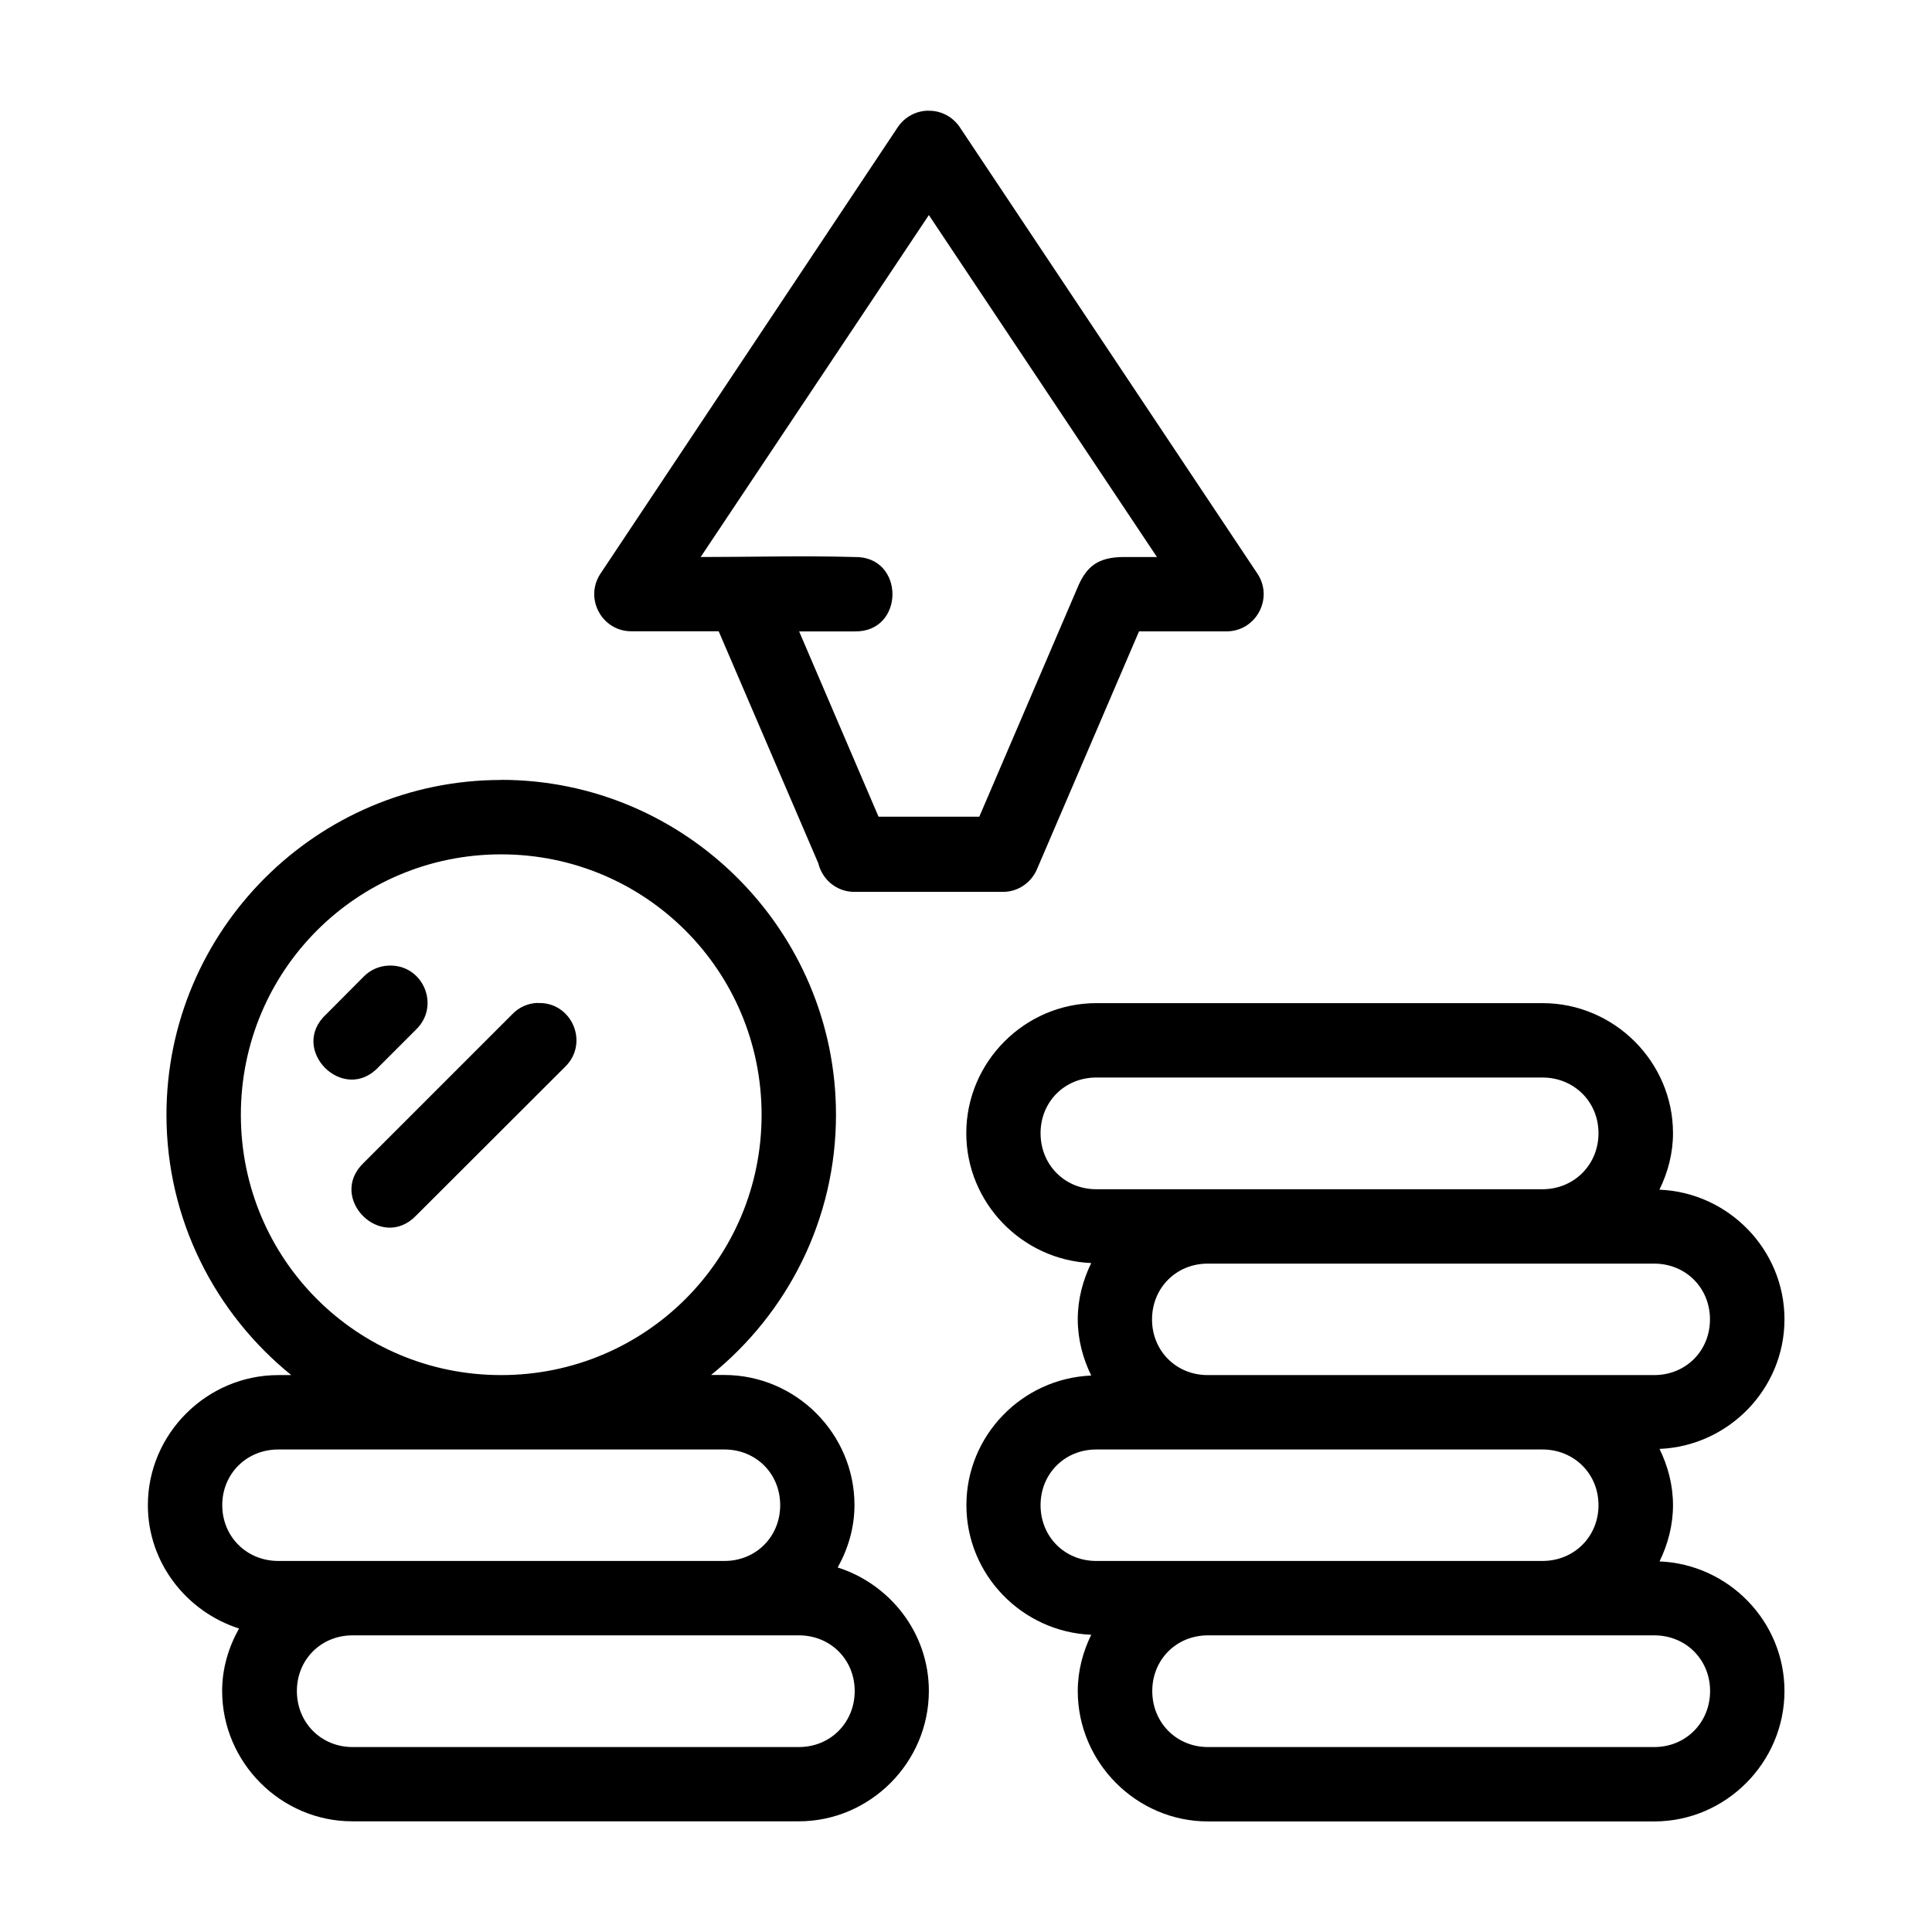 <?xml version="1.0" encoding="UTF-8" standalone="no"?>
<!-- Created with Inkscape (http://www.inkscape.org/) -->

<svg
   xmlns:dc="http://purl.org/dc/elements/1.1/"
   xmlns:cc="http://creativecommons.org/ns#"
   xmlns:rdf="http://www.w3.org/1999/02/22-rdf-syntax-ns#"
   xmlns:svg="http://www.w3.org/2000/svg"
   xmlns="http://www.w3.org/2000/svg"
   xmlns:sodipodi="http://sodipodi.sourceforge.net/DTD/sodipodi-0.dtd"
   xmlns:inkscape="http://www.inkscape.org/namespaces/inkscape"
   width="48pt"
   height="48pt"
   viewBox="0 0 16.933 16.933"
   version="1.1"
   id="svg979"
   inkscape:version="0.92.4 (5da689c313, 2019-01-14)"
   sodipodi:docname="2 - Profit.svg"
   inkscape:export-filename="E:\TR Design Studio Creative\Project Design\TR Creative Design\Icon Design\Project Hiring\Icon Icons\003 - Business And Finance\Line\Export\1 - Investment.png"
   inkscape:export-xdpi="768"
   inkscape:export-ydpi="768">
  <defs
     id="defs973" />
  <sodipodi:namedview
     id="base"
     pagecolor="#ffffff"
     bordercolor="#666666"
     borderopacity="1.0"
     inkscape:pageopacity="0.0"
     inkscape:pageshadow="2"
     inkscape:zoom="8.546875"
     inkscape:cx="32"
     inkscape:cy="32"
     inkscape:document-units="pt"
     inkscape:current-layer="layer1"
     showgrid="false"
     units="pt"
     inkscape:window-width="1366"
     inkscape:window-height="716"
     inkscape:window-x="-8"
     inkscape:window-y="-8"
     inkscape:window-maximized="1"
     inkscape:snap-bbox="true"
     inkscape:bbox-nodes="true"
     inkscape:snap-nodes="false"
     showguides="false">
    <inkscape:grid
       type="xygrid"
       id="grid1526" />
    <sodipodi:guide
       position="0.97,15.963"
       orientation="56.667,0"
       id="guide1528"
       inkscape:locked="false" />
    <sodipodi:guide
       position="0.97,0.97"
       orientation="0,56.667"
       id="guide1530"
       inkscape:locked="false" />
    <sodipodi:guide
       position="15.963,0.97"
       orientation="-56.667,0"
       id="guide1532"
       inkscape:locked="false" />
    <sodipodi:guide
       position="15.963,15.963"
       orientation="0,-56.667"
       id="guide1534"
       inkscape:locked="false" />
  </sodipodi:namedview>
  <g
     inkscape:label="Layer 1"
     inkscape:groupmode="layer"
     id="layer1"
     transform="translate(0,-280.067)">
    <path
       style="color:#000000;font-style:normal;font-variant:normal;font-weight:normal;font-stretch:normal;font-size:medium;line-height:normal;font-family:sans-serif;font-variant-ligatures:normal;font-variant-position:normal;font-variant-caps:normal;font-variant-numeric:normal;font-variant-alternates:normal;font-feature-settings:normal;text-indent:0;text-align:start;text-decoration:none;text-decoration-line:none;text-decoration-style:solid;text-decoration-color:#000000;letter-spacing:normal;word-spacing:normal;text-transform:none;writing-mode:lr-tb;direction:ltr;text-orientation:mixed;dominant-baseline:auto;baseline-shift:baseline;text-anchor:start;white-space:normal;shape-padding:0;clip-rule:nonzero;display:inline;overflow:visible;visibility:visible;opacity:1;isolation:auto;mix-blend-mode:normal;color-interpolation:sRGB;color-interpolation-filters:linearRGB;solid-color:#000000;solid-opacity:1;vector-effect:none;fill:#000000;fill-opacity:1;fill-rule:nonzero;stroke:none;stroke-width:0.529;stroke-linecap:round;stroke-linejoin:round;stroke-miterlimit:4;stroke-dasharray:none;stroke-dashoffset:0;stroke-opacity:1;paint-order:markers fill stroke;color-rendering:auto;image-rendering:auto;shape-rendering:auto;text-rendering:auto;enable-background:accumulate"
       d="m 8.136,281.037 c -0.107,0.001 -0.207,0.055 -0.267,0.144 l -2.605,3.912 c -0.145,0.216 0.009,0.506 0.269,0.507 h 0.766 l 0.873,2.033 c 0.034,0.14 0.154,0.242 0.295,0.25 0.012,9.1e-4 0.024,10e-4 0.036,6.5e-4 h 1.288 c 0.128,5.9e-4 0.245,-0.077 0.297,-0.197 l 0.895,-2.086 h 0.765 c 0.261,7.7e-4 0.417,-0.29 0.272,-0.507 l -2.608,-3.912 c -0.062,-0.092 -0.166,-0.147 -0.277,-0.144 z m 0.005,0.915 1.999,2.997 H 9.85 c -0.232,0 -0.323,0.089 -0.394,0.24 l -0.873,2.036 H 7.7 l -0.696,-1.624 h 0.485 c 0.444,0.01 0.444,-0.662 0,-0.652 -0.457,-0.013 -0.9,0 -1.348,0 z m -3.749,4.951 c -1.616,0 -2.933,1.319 -2.933,2.935 0,0.92 0.428,1.742 1.094,2.281 H 2.439 c -0.626,0 -1.143,0.514 -1.143,1.14 0,0.506 0.34,0.934 0.799,1.081 -0.091,0.163 -0.148,0.348 -0.148,0.547 0,0.626 0.514,1.143 1.141,1.143 H 7 c 0.626,0 1.141,-0.516 1.141,-1.143 0,-0.507 -0.339,-0.935 -0.799,-1.082 0.091,-0.163 0.147,-0.348 0.147,-0.547 0,-0.626 -0.514,-1.14 -1.141,-1.14 H 6.232 c 0.667,-0.538 1.095,-1.36 1.095,-2.281 0,-1.616 -1.319,-2.935 -2.935,-2.935 z m 0,0.652 c 1.264,0 2.283,1.019 2.283,2.283 0,1.264 -1.019,2.281 -2.283,2.281 -1.264,0 -2.281,-1.017 -2.281,-2.281 0,-1.264 1.017,-2.283 2.281,-2.283 z m -0.983,0.975 c -0.085,0.002 -0.165,0.038 -0.224,0.099 l -0.325,0.327 c -0.335,0.306 0.152,0.795 0.46,0.461 l 0.327,-0.327 c 0.215,-0.208 0.061,-0.571 -0.238,-0.56 z m 1.304,0.327 c -0.084,0.002 -0.165,0.038 -0.223,0.099 l -1.304,1.304 c -0.319,0.308 0.156,0.78 0.462,0.46 l 1.304,-1.302 c 0.215,-0.208 0.061,-0.571 -0.238,-0.56 z m 4.896,0.002 c -0.626,0 -1.14,0.514 -1.14,1.14 0,0.611 0.49,1.113 1.095,1.138 -0.073,0.15 -0.118,0.316 -0.118,0.493 0,0.177 0.045,0.343 0.118,0.493 -0.605,0.025 -1.094,0.525 -1.094,1.136 0,0.611 0.489,1.111 1.094,1.136 -0.073,0.15 -0.118,0.316 -0.118,0.493 0,0.626 0.514,1.143 1.141,1.143 h 3.912 c 0.626,0 1.141,-0.516 1.141,-1.143 0,-0.611 -0.49,-1.111 -1.095,-1.136 0.073,-0.15 0.118,-0.316 0.118,-0.493 0,-0.177 -0.045,-0.343 -0.118,-0.493 0.605,-0.025 1.095,-0.525 1.095,-1.136 0,-0.611 -0.491,-1.112 -1.096,-1.136 0.074,-0.151 0.119,-0.318 0.119,-0.495 0,-0.626 -0.516,-1.14 -1.143,-1.14 z m 0,0.652 h 3.91 c 0.276,0 0.491,0.212 0.491,0.488 0,0.276 -0.214,0.491 -0.491,0.491 H 9.608 c -0.276,0 -0.488,-0.214 -0.488,-0.491 0,-0.276 0.212,-0.488 0.488,-0.488 z m 0.977,1.631 h 2.933 0.979 c 0.276,0 0.489,0.212 0.489,0.489 0,0.276 -0.212,0.488 -0.489,0.488 H 13.518 10.585 c -0.276,0 -0.488,-0.212 -0.488,-0.488 0,-0.276 0.212,-0.489 0.488,-0.489 z m -8.146,1.629 h 3.91 c 0.276,0 0.488,0.212 0.488,0.488 0,0.276 -0.212,0.489 -0.488,0.489 H 3.089 2.439 c -0.276,0 -0.491,-0.212 -0.491,-0.489 0,-0.276 0.214,-0.488 0.491,-0.488 z m 7.169,0 h 3.91 c 0.276,0 0.491,0.212 0.491,0.488 0,0.276 -0.214,0.489 -0.491,0.489 H 9.608 c -0.276,0 -0.488,-0.212 -0.488,-0.489 0,-0.276 0.212,-0.488 0.488,-0.488 z m -6.519,1.629 h 3.26 0.652 c 0.276,0 0.489,0.212 0.489,0.488 0,0.276 -0.212,0.491 -0.489,0.491 h -3.912 c -0.276,0 -0.488,-0.214 -0.488,-0.491 0,-0.276 0.212,-0.488 0.488,-0.488 z m 7.497,0 h 2.933 0.979 c 0.276,0 0.489,0.212 0.489,0.488 0,0.276 -0.212,0.491 -0.489,0.491 h -3.912 c -0.276,0 -0.488,-0.214 -0.488,-0.491 0,-0.276 0.212,-0.488 0.488,-0.488 z"
       id="rect904"
       inkscape:connector-curvature="0"
       sodipodi:nodetypes="cccccccccccccccccccccccccccsscsscsssscsscsssssssccccccccccccsscscscsssscscscssssssssssscssscssssssscssssssssssscssssssscssssss" />
  </g>
</svg>
